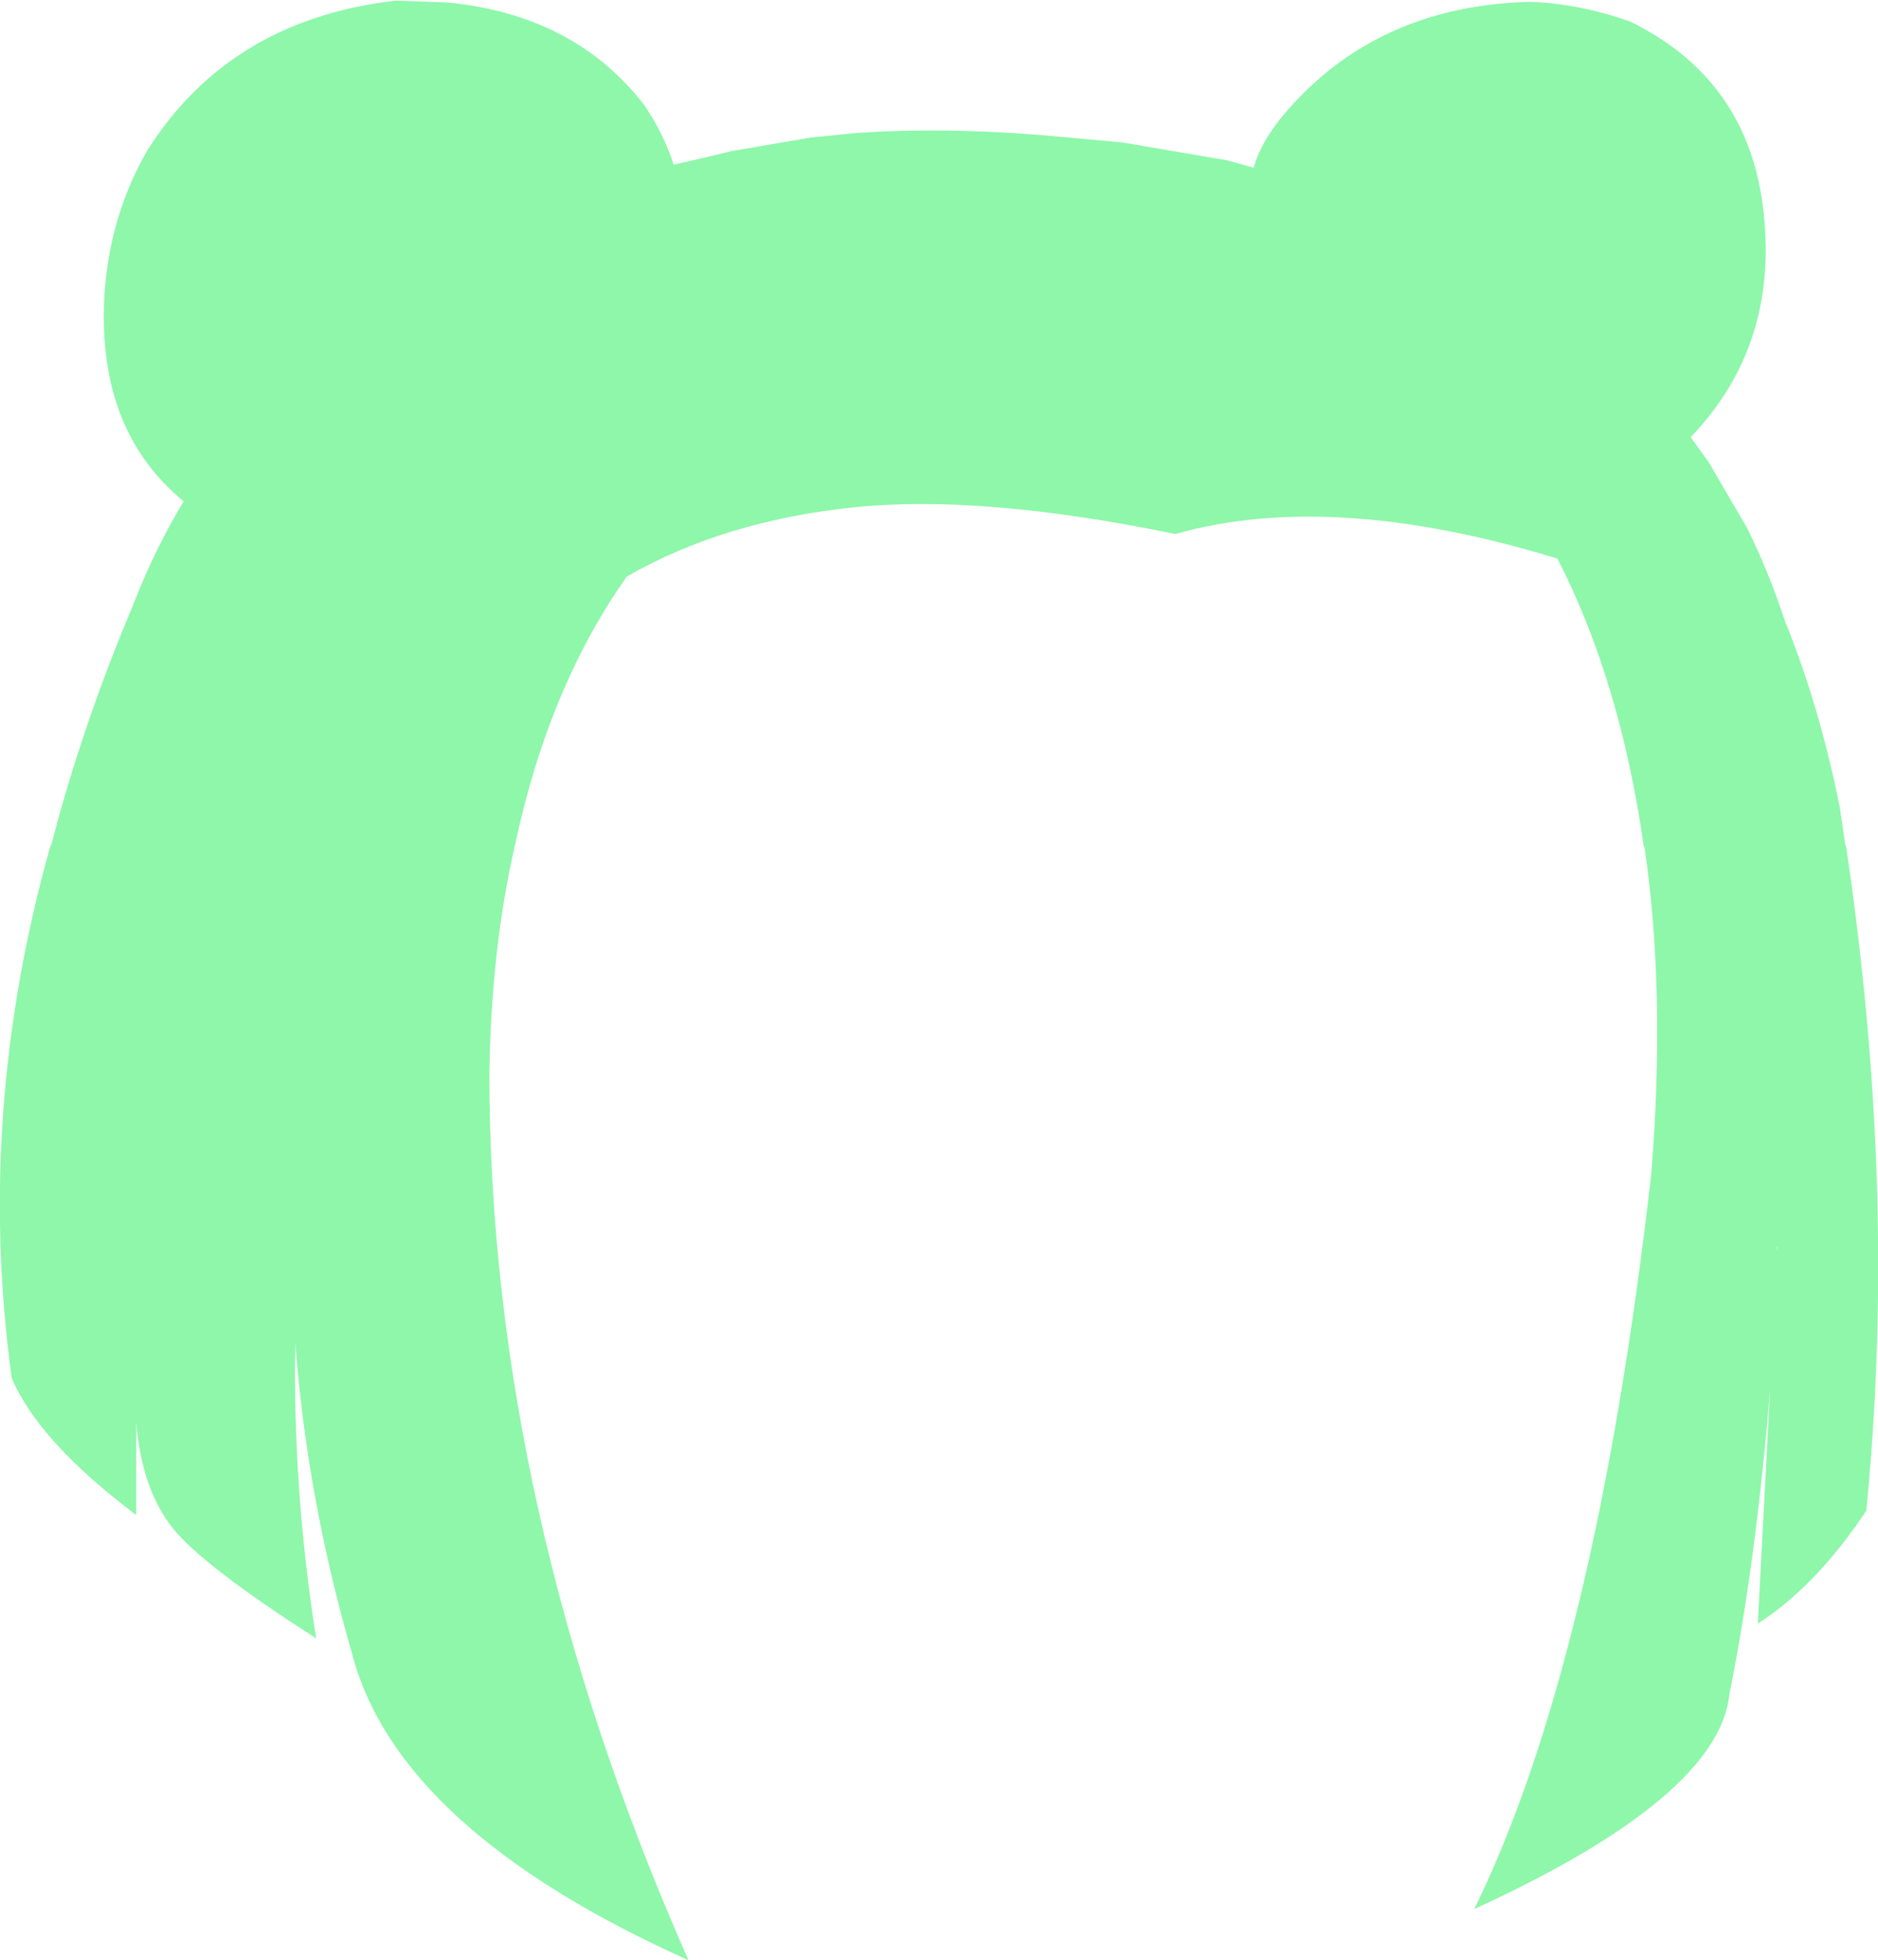 <?xml version="1.0" encoding="UTF-8" standalone="no"?>
<svg xmlns:xlink="http://www.w3.org/1999/xlink" height="158.95px" width="152.35px" xmlns="http://www.w3.org/2000/svg">
  <g transform="matrix(1.0, 0.0, 0.0, 1.0, 76.15, 79.45)">
    <path d="M66.85 -62.8 Q68.3 -51.6 61.0 -44.0 L62.45 -42.0 65.6 -36.6 Q67.35 -33.05 68.65 -29.1 71.45 -22.2 73.1 -14.0 L73.55 -10.9 73.6 -10.9 Q77.8 17.25 75.25 43.05 71.15 49.2 66.45 52.2 L67.45 33.15 Q66.3 47.25 64.15 57.9 63.3 66.25 43.45 75.35 53.3 55.25 57.8 15.8 59.0 1.05 57.25 -10.8 L57.2 -10.8 Q55.3 -24.2 50.2 -34.15 31.95 -39.75 19.2 -36.15 3.4 -39.4 -7.0 -38.3 -17.45 -37.2 -25.3 -32.7 -31.65 -23.75 -34.4 -10.8 -36.3 -2.5 -36.45 7.6 -36.45 42.95 -20.3 79.5 -43.9 68.9 -47.6 54.6 -51.25 42.0 -52.2 29.4 -52.4 41.45 -50.5 53.4 -59.65 47.55 -62.15 44.45 -64.65 41.3 -65.1 35.9 L-65.1 43.4 Q-73.0 37.45 -75.2 32.3 -78.15 10.75 -72.05 -10.9 L-72.0 -10.9 Q-69.55 -20.35 -65.6 -29.8 L-65.25 -30.65 Q-63.55 -35.0 -61.25 -38.8 -68.45 -44.7 -67.65 -55.95 -67.15 -62.15 -64.2 -67.25 -57.5 -77.85 -44.05 -79.4 L-39.85 -79.25 Q-29.55 -78.25 -23.9 -70.95 -22.3 -68.6 -21.5 -66.1 L-18.85 -66.7 -16.8 -67.2 -10.35 -68.3 -6.85 -68.65 Q0.1 -69.15 8.3 -68.5 L14.9 -67.9 23.4 -66.45 25.55 -65.85 Q26.1 -67.85 27.9 -70.05 35.4 -79.0 48.0 -79.3 52.0 -79.15 56.1 -77.7 65.5 -73.1 66.85 -62.8 M68.0 22.05 L68.05 21.55 68.0 21.7 68.0 22.05" fill="#8ef7aa" fill-rule="evenodd" stroke="none"/>
  </g>
</svg>
